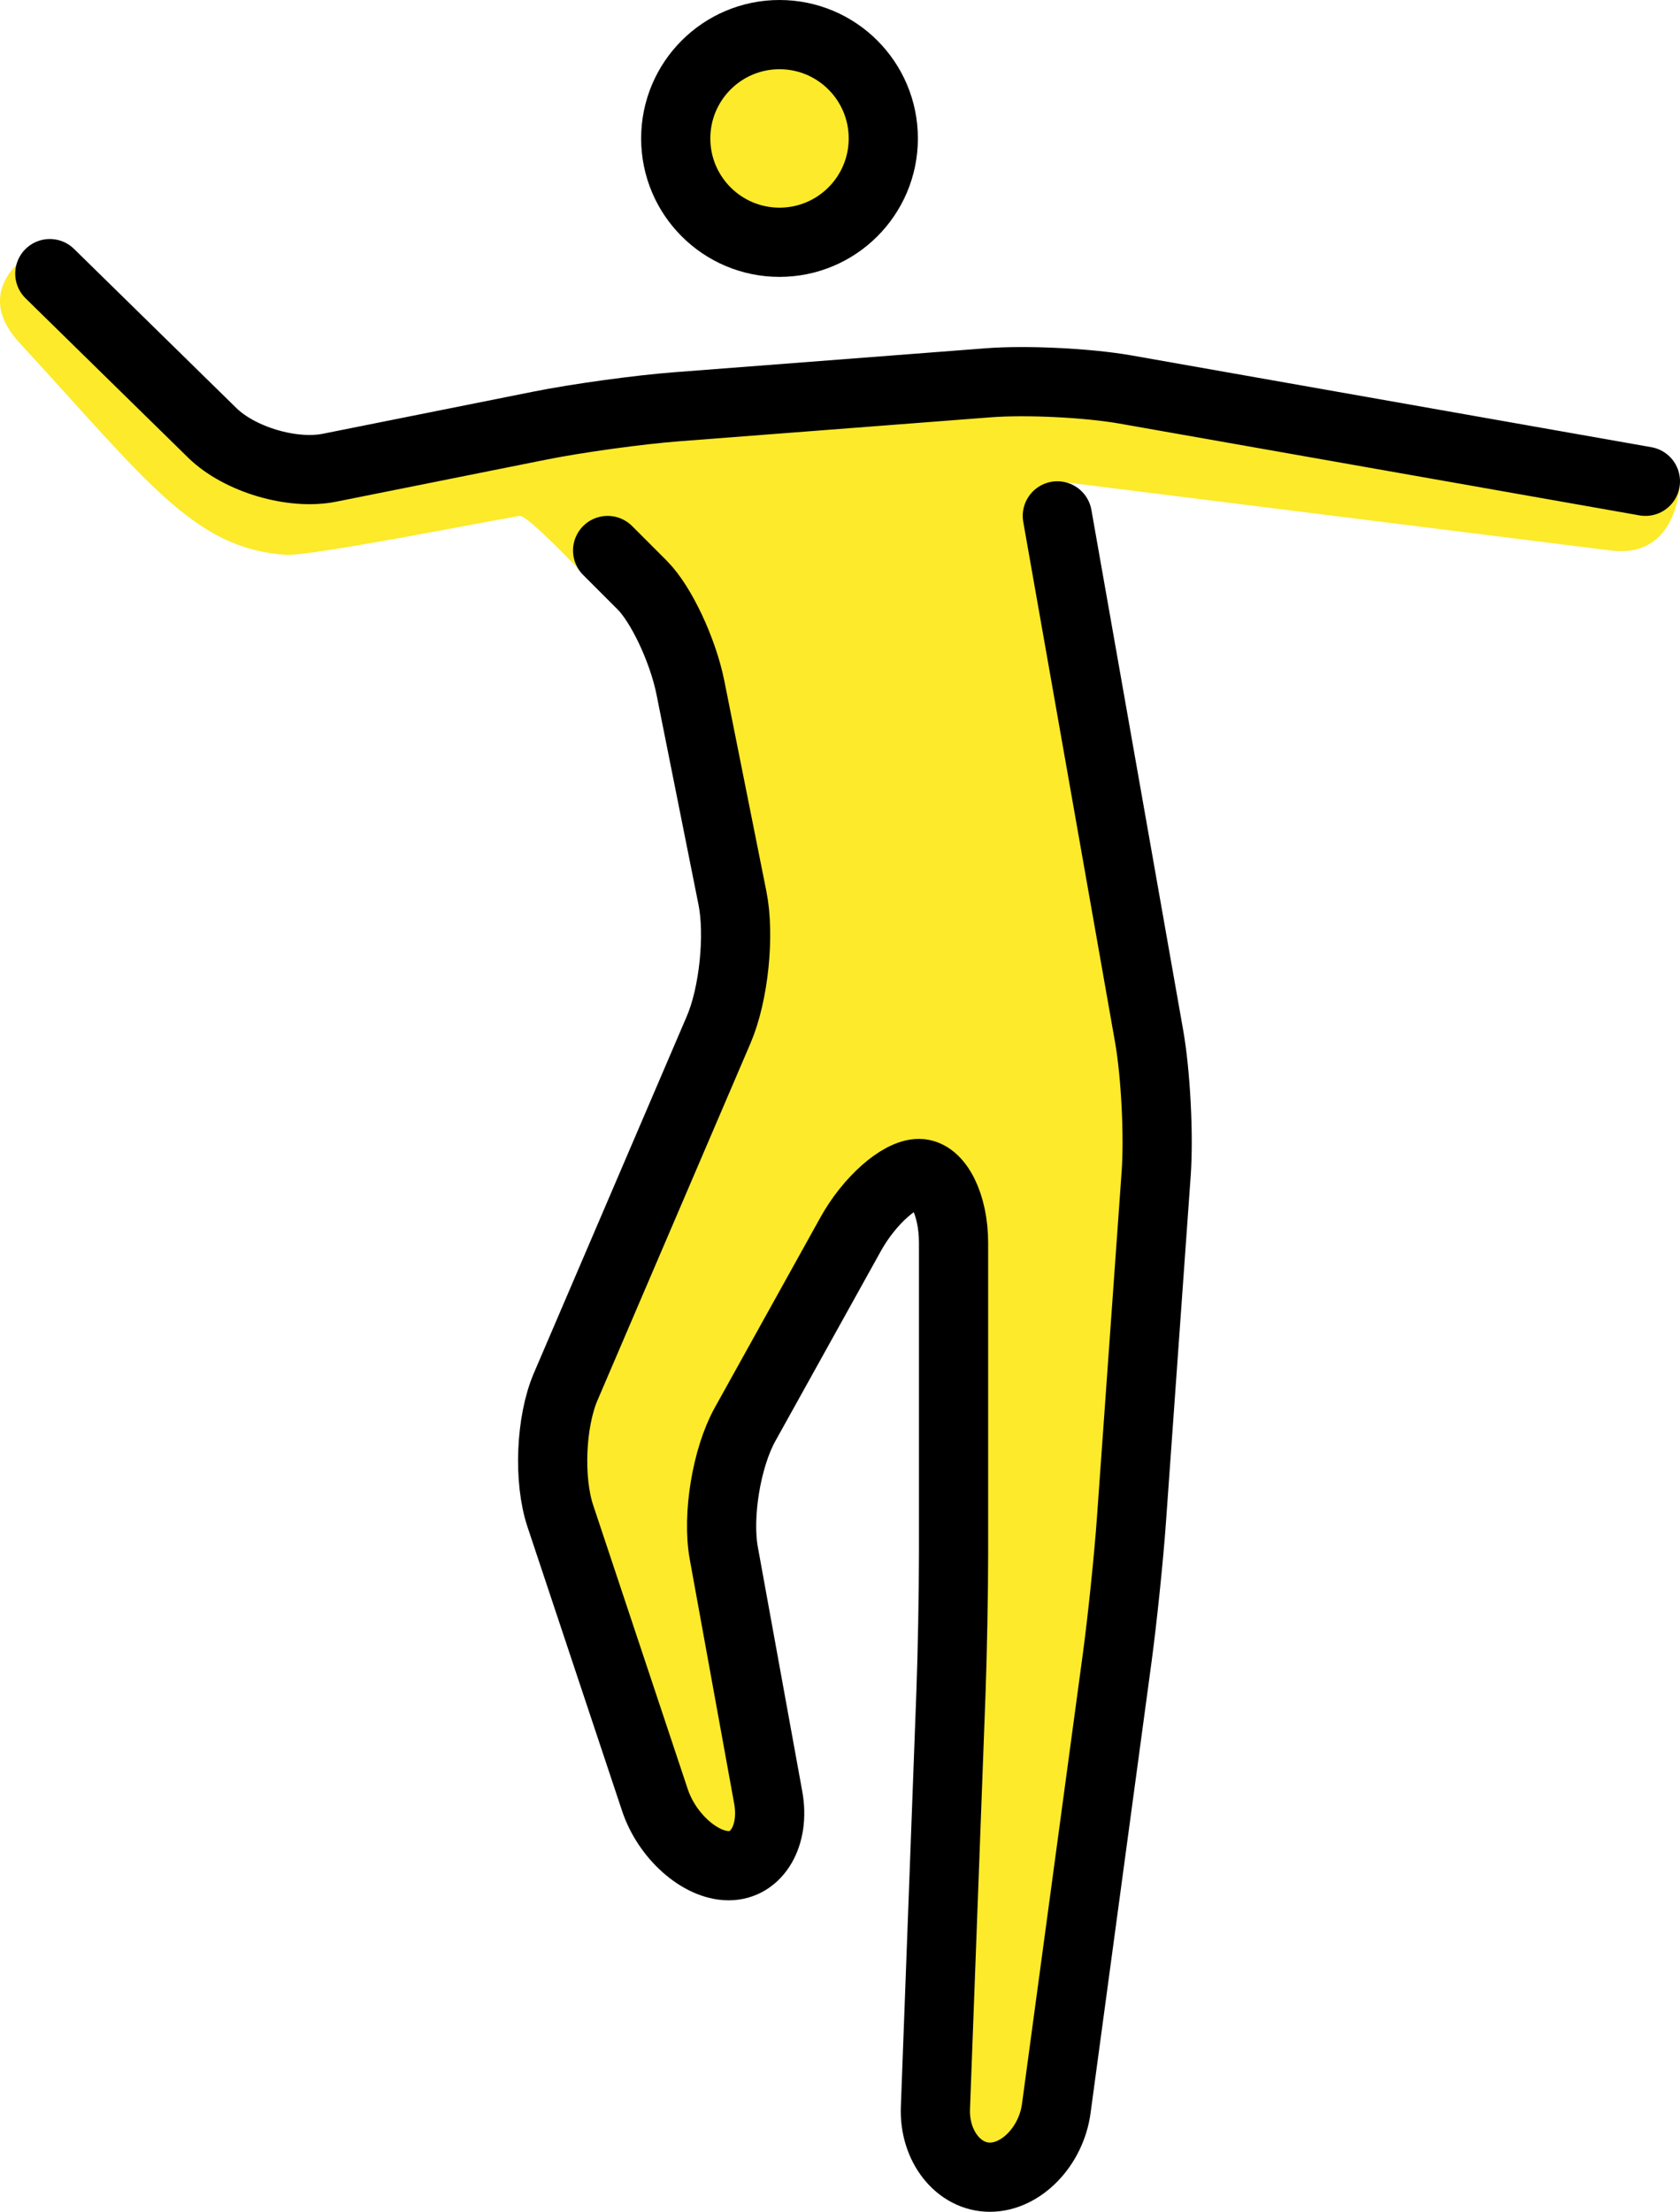 <svg xmlns="http://www.w3.org/2000/svg" xmlns:svg="http://www.w3.org/2000/svg" id="emoji" width="48.565" height="63.906" version="1.1" viewBox="0 0 48.565 63.906"><g id="skin" transform="translate(-11.435,-4.094)"><circle id="circle1" cx="33.969" cy="8.094" r="3" fill="#fcea2b" stroke="none"/><path id="path1" fill="#fcea2b" stroke="none" d="M 42,18 45,36 44,50 41.7,67 H 38.4 L 39,51 V 38 h -2 l -5,9 2,11 H 31 L 27,46 33,32 31,22 28.277,20.657 c 0,0 -1.599,-1.694 -1.818,-1.657 -1.135,0.191 -6.081,1.174 -6.771,1.125 C 17.031,19.938 15.688,18 12,14.001 10.537,12.414 12.375,11.375 12.375,11.375 l 6.625,6.625 10,-2 6,-1 h 6 l 7,1 12,2 c 0,0 -0.016,2.248 -2,2 z"/></g><g id="line" transform="translate(-11.435,-4.094)"><circle id="circle2" cx="33.969" cy="8.094" r="3" fill="none" stroke="#000" stroke-miterlimit="10" stroke-width="2"/><path id="path2" fill="none" stroke="#000" stroke-linecap="round" stroke-linejoin="round" stroke-miterlimit="10" stroke-width="2" d="m 12.875,12 4.696,4.601 c 0.786,0.769 2.312,1.223 3.39,1.007 l 6.078,-1.216 c 1.078,-0.216 2.858,-0.461 3.955,-0.545 l 9.012,-0.693 c 1.097,-0.085 2.881,0.003 3.964,0.194 L 59,18"/><path id="path3" fill="none" stroke="#000" stroke-linecap="round" stroke-linejoin="round" stroke-miterlimit="10" stroke-width="2" d="m 29,20 c 0,0 0.45,0.45 1,1 0.55,0.55 1.176,1.882 1.393,2.961 l 1.215,6.078 c 0.217,1.078 0.038,2.788 -0.395,3.799 l -4.426,10.324 c -0.433,1.011 -0.502,2.691 -0.154,3.735 l 2.734,8.205 C 30.715,57.147 31.675,58 32.5,58 c 0.825,0 1.339,-0.886 1.143,-1.968 l -1.285,-7.064 c -0.196,-1.082 0.08,-2.755 0.613,-3.716 l 3.058,-5.504 C 36.562,38.787 37.449,38 38,38 c 0.55,0 1,0.9 1,2 v 9 c 0,1.1 -0.034,2.899 -0.075,3.999 l -0.449,12.002 c -0.041,1.1 0.667,1.999 1.575,1.999 0.907,0 1.77,-0.892 1.918,-1.982 l 1.763,-13.035 c 0.147,-1.091 0.333,-2.88 0.411,-3.978 l 0.715,-10.01 c 0.078,-1.098 -0.014,-2.882 -0.205,-3.965 L 42,19"/></g></svg>